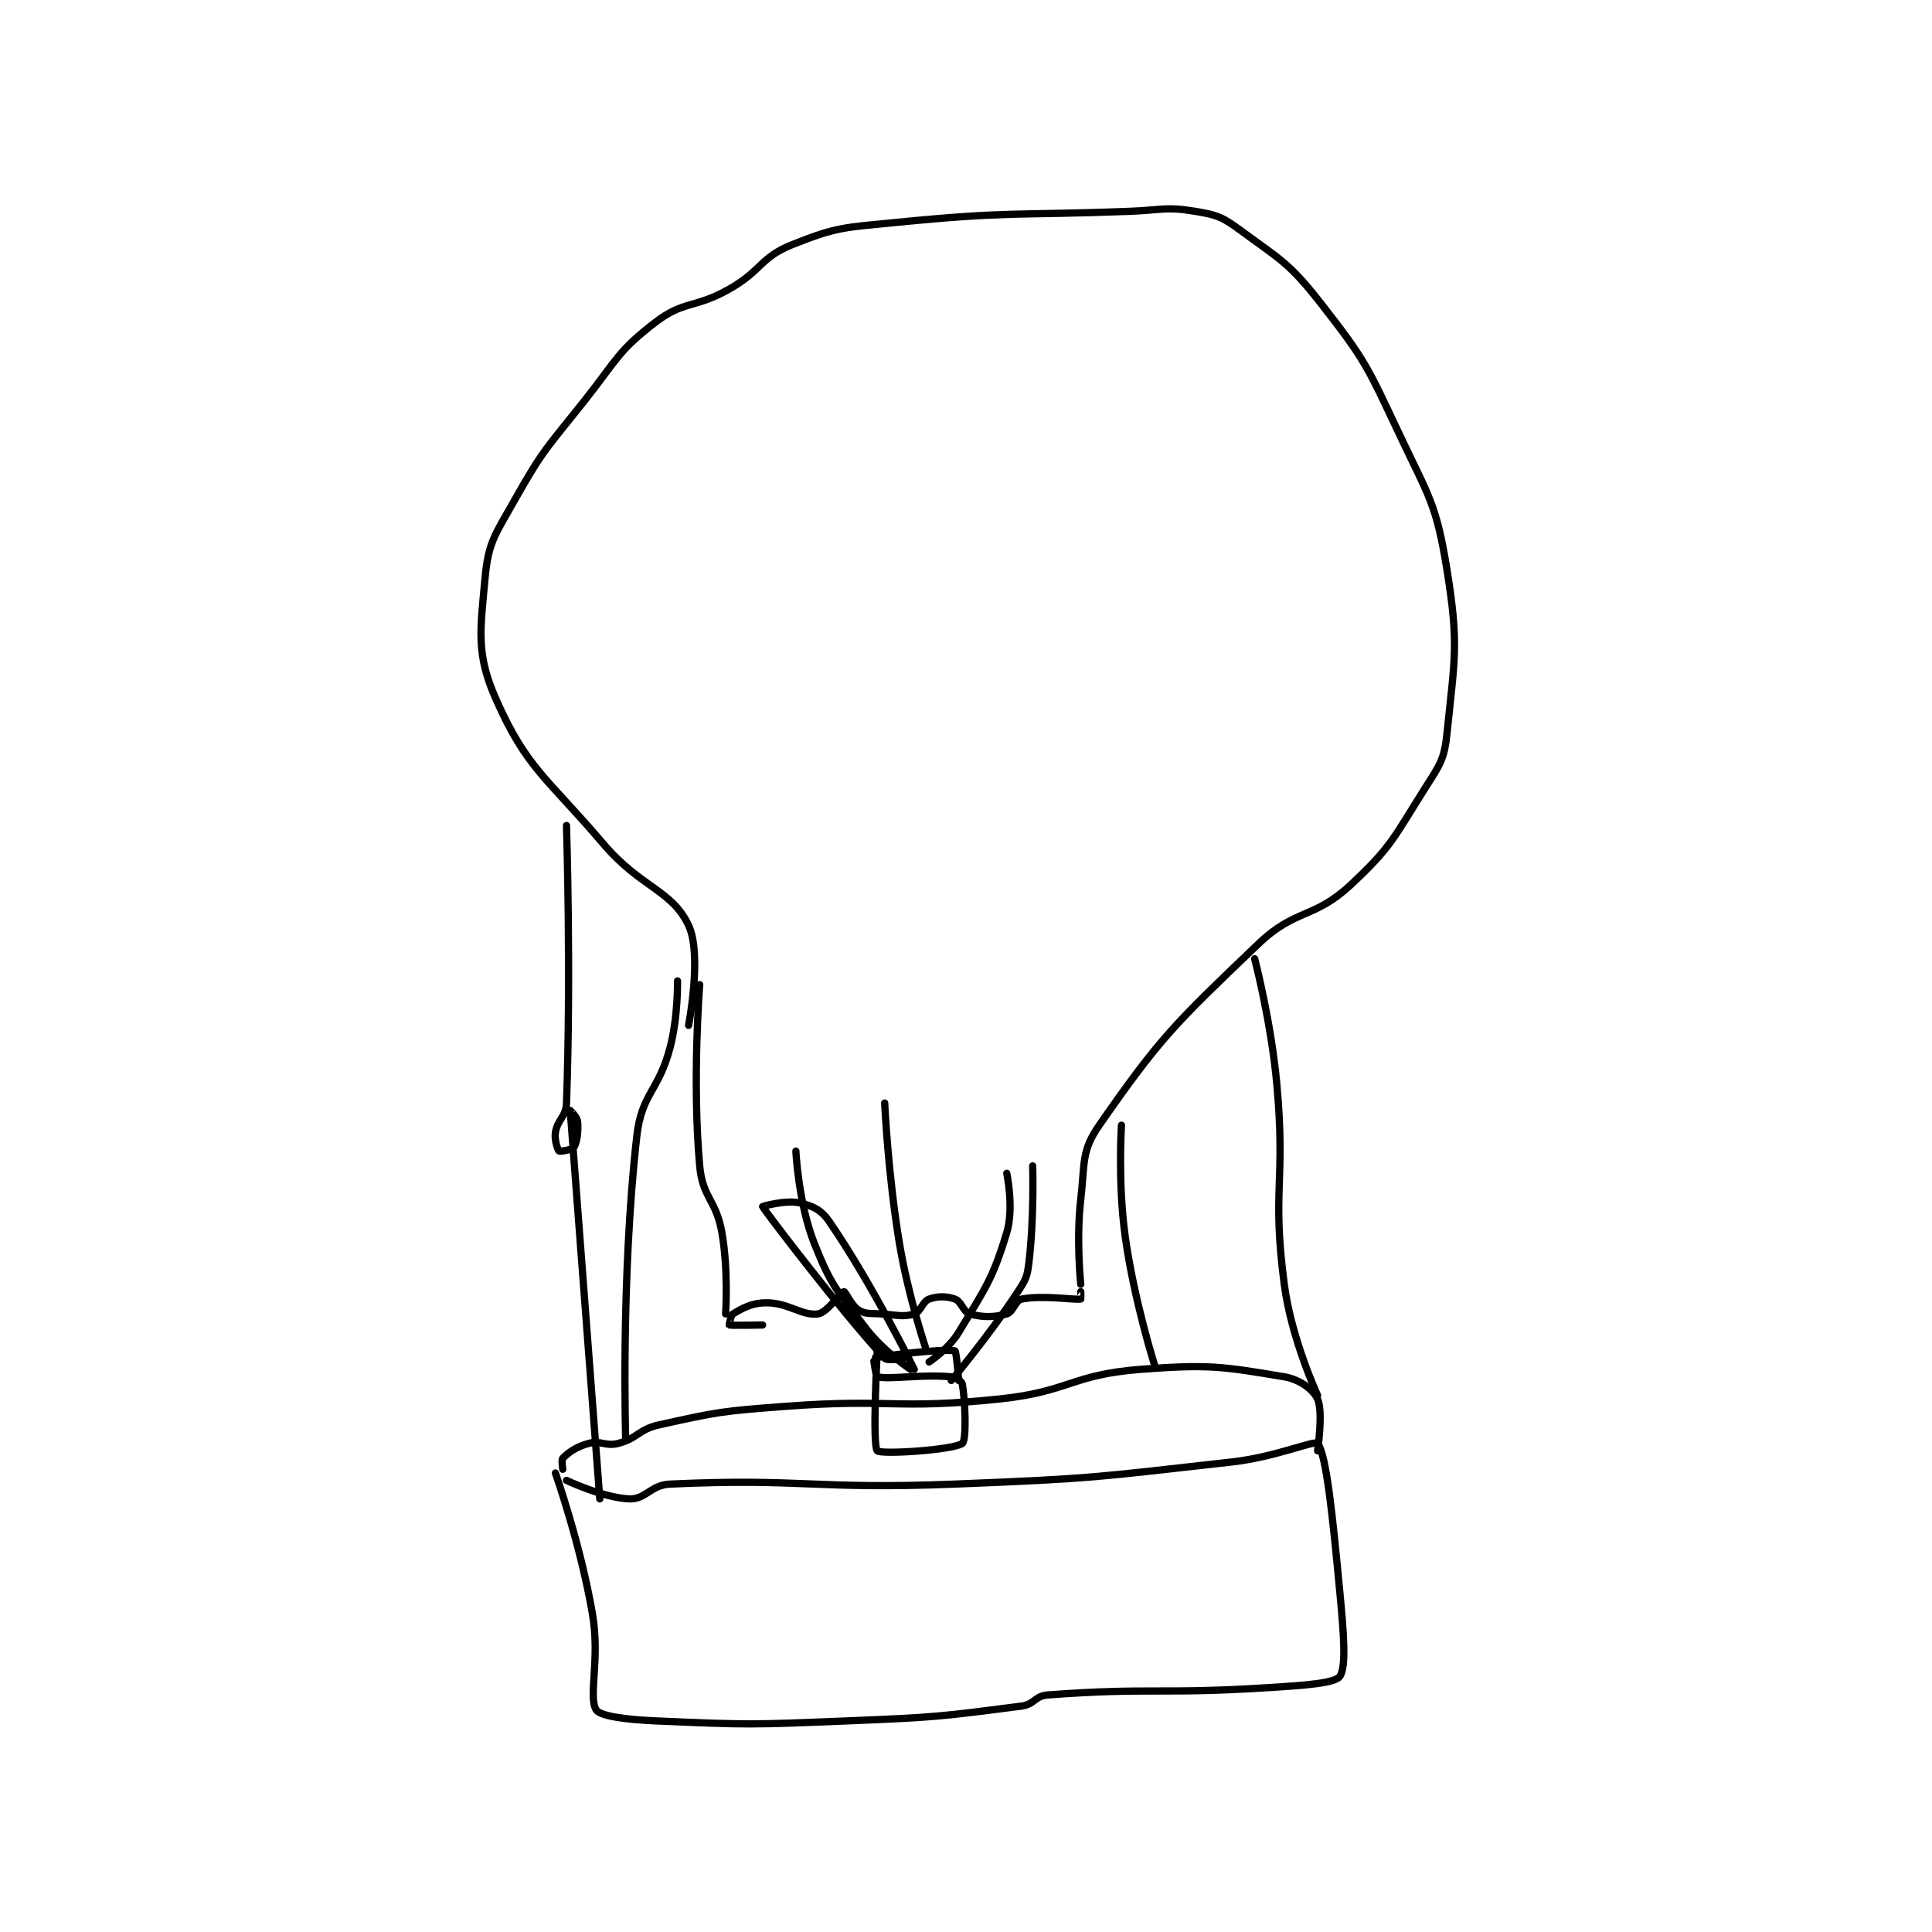 <?xml version="1.0" encoding="utf-8"?>
<!DOCTYPE svg PUBLIC "-//W3C//DTD SVG 1.1//EN" "http://www.w3.org/Graphics/SVG/1.1/DTD/svg11.dtd">
<svg viewBox="0 0 800 800" preserveAspectRatio="xMinYMin meet" xmlns="http://www.w3.org/2000/svg" version="1.1">
<g fill="none" stroke="black" stroke-linecap="round" stroke-linejoin="round" stroke-width="1.958">
<g transform="translate(200.871,87.52) scale(1.532) translate(-225,-73)">
<path id="0" d="M280,293C280,293 283.713,273.91 280,266C275.49,256.391 267.126,255.879 257,244C241.492,225.808 236.267,223.601 228,205C222.53,192.692 223.647,186.616 225,172C225.899,162.289 227.719,160.389 233,151C240.805,137.124 241.846,136.826 252,124C260.705,113.005 260.864,110.797 271,103C278.763,97.029 281.678,99.291 291,94C299.84,88.983 299.343,85.463 308,82C320.072,77.171 322.03,77.382 336,76C366.925,72.941 367.523,74.166 399,73C407.978,72.667 408.904,71.651 417,73C422.772,73.962 424.204,74.474 429,78C440.229,86.256 442.354,86.941 451,98C462.95,113.285 463.505,115.01 472,133C480.159,150.278 482.113,152.01 485,170C488.25,190.252 487.059,193.755 485,214C484.27,221.183 483.094,222.544 479,229C470.578,242.28 470.139,244.603 459,255C448.951,264.379 444.118,261.328 434,271C411.441,292.564 407.503,296.276 391,320C386.09,327.058 387.146,330.147 386,340C384.72,351.01 386,363 386,363"/>
<path id="1" d="M283,282C283,282 280.934,307.926 283,331C283.782,339.729 287.443,340.105 289,349C290.812,359.354 290,371 290,371"/>
<path id="2" d="M300,374C300,374 291.461,374.173 291,374C290.994,373.998 291.341,371.395 292,371C294.541,369.475 297.102,368 301,368C307.063,368 310.712,371.613 315,371C317.483,370.645 321.127,365.079 322,365C322.41,364.963 324.042,368.825 326,370C327.846,371.108 329.021,370.801 332,371C336.419,371.295 338.005,371.922 341,371C342.741,370.464 343.245,367.638 345,367C347.252,366.181 349.748,366.181 352,367C353.755,367.638 354.268,370.505 356,371C359.368,371.962 362.632,371.962 366,371C367.732,370.505 368.319,367.336 370,367C375.604,365.879 384.031,367.246 386,367C386.031,366.996 386,365 386,365"/>
<path id="3" d="M244,414C244,414 250.763,433.168 254,452C256.133,464.409 252.835,474.307 255,478C256.008,479.72 263.087,480.651 271,481C296.507,482.125 297.136,482.045 323,481C346.458,480.052 347.804,479.877 370,477C373.451,476.553 373.649,474.25 377,474C404.902,471.918 407.283,473.881 437,472C446.484,471.4 454.657,470.838 456,469C457.83,466.496 457.073,457.271 456,446C454.107,426.118 452.414,408.913 450,406C449.246,405.089 438.53,409.706 427,411C389.969,415.156 389.44,415.522 352,417C313.682,418.513 311.142,415.357 275,417C269.751,417.239 268.417,421.158 264,421C257.012,420.75 247,416 247,416"/>
<path id="4" d="M246,413C246,413 245.58,410.42 246,410C247.539,408.461 249.714,406.876 253,406C256.259,405.131 257.587,406.898 261,406C266.254,404.617 266.453,402.233 272,401C288.081,397.426 289.015,397.292 306,396C334.729,393.814 335.637,396.955 364,394C382.922,392.029 383.438,387.446 402,386C420.668,384.545 424.461,385.244 441,388C445.205,388.701 448.864,391.475 450,394C451.583,397.518 450,408 450,408"/>
<path id="5" d="M450,393C450,393 442.943,377.837 441,363C437.619,337.178 441.42,335.615 439,309C437.457,292.031 433,275 433,275"/>
<path id="6" d="M406,385C406,385 400.408,367.392 398,350C395.99,335.483 397,320 397,320"/>
<path id="7" d="M263,405C263,405 261.632,361.584 266,323C267.327,311.276 271.868,310.958 275,299C277.201,290.596 277,281 277,281"/>
<path id="8" d="M256,421C256,421 248.013,316.216 248,316C248,315.994 249.879,317.794 250,319C250.26,321.601 249.813,324.7 249,326C248.627,326.597 245.221,327.177 245,327C244.654,326.723 243.689,324.024 244,322C244.544,318.466 246.863,317.795 247,314C248.269,278.896 247,239 247,239"/>
<path id="9" d="M331,381C331,381 329.597,406.475 331,408C331.996,409.082 351.751,407.76 354,406C355.146,405.103 354.784,394.704 354,390C353.878,389.265 352.322,388.115 351,388C342.672,387.276 334.385,388.806 331,388C330.629,387.912 329.94,383.02 330,383C332.036,382.321 349.314,380.299 352,381C352.386,381.101 353,389 353,389"/>
<path id="10" d="M340,386C340,386 332.677,381.117 328,375C320.186,364.782 318.593,363.604 314,352C309.658,341.032 309,327 309,327"/>
<path id="11" d="M345,384C345,384 350.333,380.445 353,376C360.252,363.914 362.13,361.802 366,349C368.002,342.378 366,333 366,333"/>
<path id="12" d="M344,380C344,380 339.342,366.051 337,352C333.896,333.373 333,314 333,314"/>
<path id="13" d="M351,389C351,389 361.114,377.017 369,365C371.195,361.655 371.54,360.913 372,357C373.439,344.766 373,331 373,331"/>
<path id="14" d="M338,383C338,383 333.764,383.825 333,383C321.19,370.258 300.64,343.169 300,342C299.951,341.911 306.264,340.17 310,341C313.481,341.774 315.826,342.843 318,346C329.553,362.77 341,386 341,386"/>
</g>
</g>
</svg>
